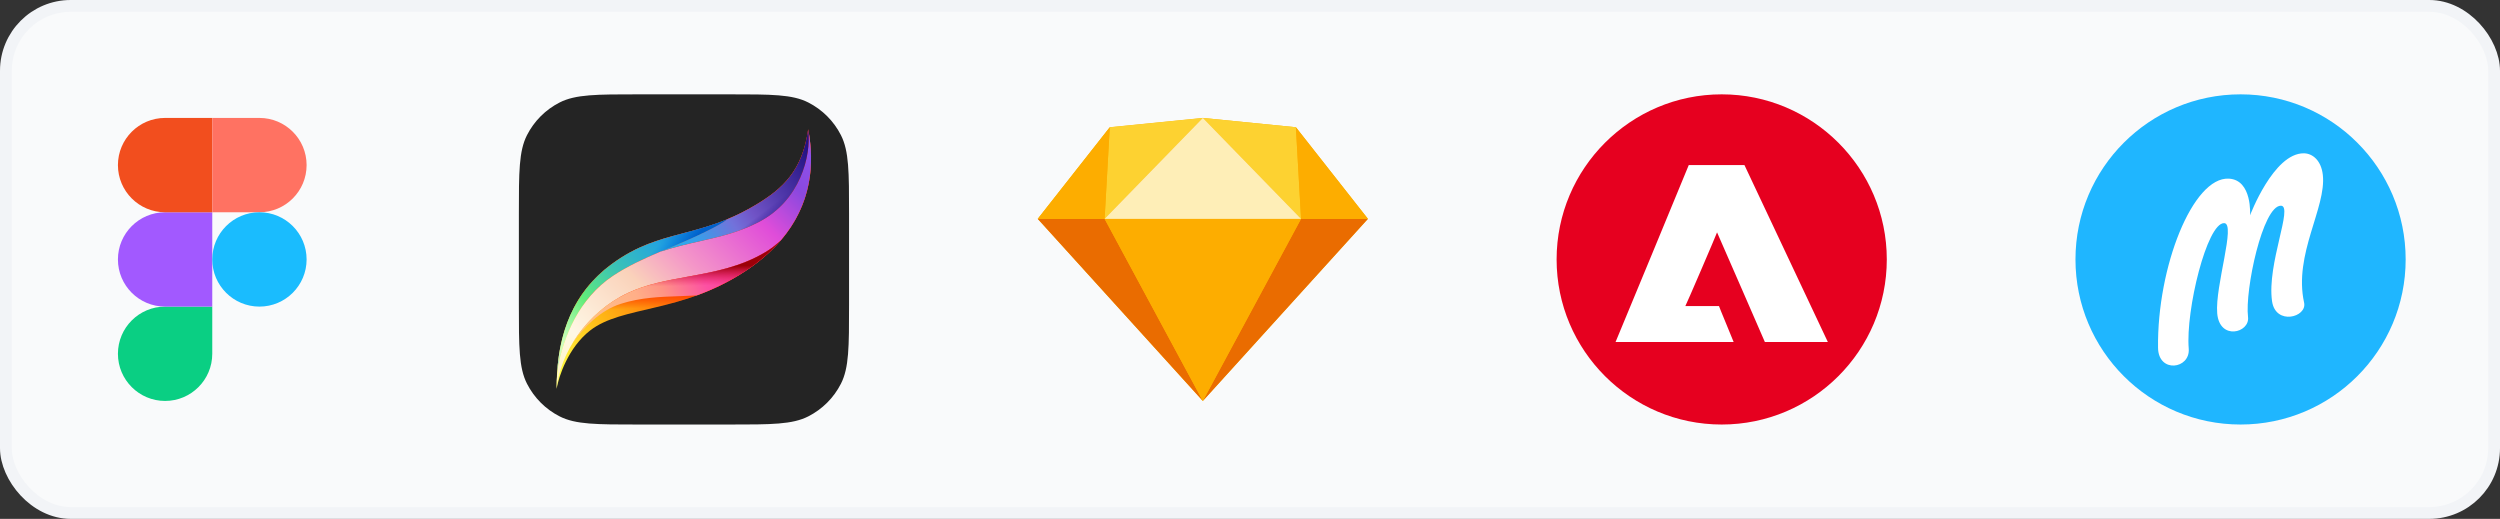<svg width="212" height="44" viewBox="0 0 212 44" fill="none" xmlns="http://www.w3.org/2000/svg">
<rect x="0" y="0" width="212" height="44" fill="#333333" stroke="none"/>
<rect x="0.5" y="0.5" width="211" height="43" rx="5.5" fill="#F9FAFB"/>
<rect x="0.5" y="0.5" width="211" height="43" rx="5.5" stroke="#F2F4F7"/>
<path d="M14 34C16.208 34 18 32.208 18 30V26H14C11.792 26 10 27.792 10 30C10 32.208 11.792 34 14 34Z" fill="#0ACF83"/>
<path d="M10 22C10 19.792 11.792 18 14 18H18V26H14C11.792 26 10 24.208 10 22Z" fill="#A259FF"/>
<path d="M10 14C10 11.792 11.792 10 14 10H18V18H14C11.792 18 10 16.208 10 14Z" fill="#F24E1E"/>
<path d="M18 10H22C24.208 10 26 11.792 26 14C26 16.208 24.208 18 22 18H18V10Z" fill="#FF7262"/>
<path d="M26 22C26 24.208 24.208 26 22 26C19.792 26 18 24.208 18 22C18 19.792 19.792 18 22 18C24.208 18 26 19.792 26 22Z" fill="#1ABCFE"/>
<path d="M44 18.133C44 14.586 44 12.813 44.69 11.458C45.297 10.266 46.266 9.297 47.458 8.69C48.813 8 50.586 8 54.133 8H61.867C65.414 8 67.187 8 68.542 8.69C69.734 9.297 70.703 10.266 71.31 11.458C72 12.813 72 14.586 72 18.133V25.867C72 29.414 72 31.187 71.31 32.542C70.703 33.734 69.734 34.703 68.542 35.31C67.187 36 65.414 36 61.867 36H54.133C50.586 36 48.813 36 47.458 35.31C46.266 34.703 45.297 33.734 44.69 32.542C44 31.187 44 29.414 44 25.867V18.133Z" fill="#242424"/>
<path d="M51.867 22.4C47.967 25.27 47.2 29.467 47.2 32.967C47.378 31.922 48.194 29.473 50.033 28.033C52.767 25.894 57.767 26.599 63.233 22.967C68.7 19.334 69.234 14.6 68.534 10.967C68.047 14.473 66.387 16 64.1 17.367C59.134 20.333 56.034 19.333 51.867 22.4Z" fill="url(#paint0_linear_957_1176)"/>
<path d="M51.867 22.4C47.967 25.27 47.2 29.467 47.2 32.967C47.378 31.922 48.194 29.473 50.033 28.033C52.767 25.894 57.767 26.599 63.233 22.967C68.7 19.334 69.234 14.6 68.534 10.967C68.047 14.473 66.387 16 64.1 17.367C59.134 20.333 56.034 19.333 51.867 22.4Z" fill="url(#paint1_linear_957_1176)"/>
<path d="M47.247 31.532C47.461 28.369 48.488 24.887 51.867 22.4C54.039 20.801 55.922 20.308 57.929 19.781C59.101 19.474 60.316 19.156 61.656 18.6C61.167 19.067 58.844 20.157 57.092 20.885C55.344 21.611 53.501 22.377 51.967 23.4C48.889 25.452 47.637 29.023 47.247 31.532Z" fill="url(#paint2_linear_957_1176)"/>
<path d="M47.247 31.532C47.461 28.369 48.488 24.887 51.867 22.4C54.039 20.801 55.922 20.308 57.929 19.781C59.101 19.474 60.316 19.156 61.656 18.6C61.167 19.067 58.844 20.157 57.092 20.885C55.344 21.611 53.501 22.377 51.967 23.4C48.889 25.452 47.637 29.023 47.247 31.532Z" fill="url(#paint3_linear_957_1176)"/>
<path d="M66.218 20.371C65.835 20.746 65.407 21.082 64.934 21.367C62.8 22.647 60.533 23.059 58.326 23.461C56.568 23.781 54.849 24.094 53.267 24.833C49.7 26.5 47.501 29.966 47.2 32.966C47.2 32.966 47.2 32.966 47.2 32.967C47.2 32.966 47.2 32.965 47.2 32.965C47.2 32.736 47.203 32.504 47.211 32.27C47.229 31.898 47.267 31.486 47.331 31.046C47.802 28.579 49.082 25.323 51.967 23.4C53.188 22.586 54.604 21.935 56.013 21.337C57.252 20.93 58.368 20.677 59.431 20.436C61.106 20.056 62.649 19.706 64.334 18.833C67.868 17.002 68.794 13.239 68.545 11.025C69.073 13.83 68.859 17.28 66.218 20.371Z" fill="url(#paint4_linear_957_1176)"/>
<path d="M66.218 20.371C65.835 20.746 65.407 21.082 64.934 21.367C62.8 22.647 60.533 23.059 58.327 23.461C56.568 23.781 54.849 24.094 53.267 24.833C51.216 25.792 49.617 27.346 48.571 29.063C49.494 27.767 50.9 26.319 52.634 25.767C54.326 25.228 55.94 25.173 57.617 25.115C58.098 25.098 58.584 25.081 59.078 25.053C60.41 24.568 61.806 23.915 63.234 22.967C64.465 22.149 65.445 21.275 66.218 20.371Z" fill="url(#paint5_linear_957_1176)"/>
<path d="M66.218 20.371C65.835 20.746 65.407 21.082 64.934 21.367C62.8 22.647 60.533 23.059 58.327 23.461C56.568 23.781 54.849 24.094 53.267 24.833C51.216 25.792 49.617 27.346 48.571 29.063C49.494 27.767 50.9 26.319 52.634 25.767C54.326 25.228 55.94 25.173 57.617 25.115C58.098 25.098 58.584 25.081 59.078 25.053C60.41 24.568 61.806 23.915 63.234 22.967C64.465 22.149 65.445 21.275 66.218 20.371Z" fill="url(#paint6_linear_957_1176)"/>
<path d="M68.544 11.025C68.541 11.006 68.537 10.986 68.533 10.967C68.047 14.473 66.387 16 64.1 17.367C63.234 17.884 62.424 18.281 61.656 18.6C61.166 19.067 58.843 20.157 57.091 20.885L57.091 20.885C56.734 21.033 56.374 21.183 56.013 21.337C57.251 20.93 58.368 20.677 59.431 20.436C61.105 20.056 62.649 19.706 64.333 18.833C67.867 17.002 68.793 13.239 68.544 11.025Z" fill="url(#paint7_linear_957_1176)"/>
<path d="M68.544 11.025C68.541 11.006 68.537 10.986 68.533 10.967C68.047 14.473 66.387 16 64.1 17.367C63.234 17.884 62.424 18.281 61.656 18.6C61.166 19.067 58.843 20.157 57.091 20.885L57.091 20.885C56.734 21.033 56.374 21.183 56.013 21.337C57.251 20.93 58.368 20.677 59.431 20.436C61.105 20.056 62.649 19.706 64.333 18.833C67.867 17.002 68.793 13.239 68.544 11.025Z" fill="url(#paint8_linear_957_1176)"/>
<path fill-rule="evenodd" clip-rule="evenodd" d="M94.109 10.79L102 10L109.891 10.79L116 18.558L102 34L88 18.558L94.109 10.79Z" fill="#FDB300"/>
<path d="M93.671 18.558L102 34L88 18.558H93.671ZM110.329 18.558L102 34L116 18.558" fill="#EA6C00"/>
<path fill-rule="evenodd" clip-rule="evenodd" d="M93.671 18.558H110.329L102 34" fill="#FDAD00"/>
<path d="M102 10L94.109 10.79L93.671 18.558L102 10ZM102 10L109.891 10.79L110.33 18.558" fill="#FDD231"/>
<path d="M116 18.558L109.891 10.79L110.329 18.558H116ZM88 18.558L94.109 10.79L93.671 18.558" fill="#FDAD00"/>
<path fill-rule="evenodd" clip-rule="evenodd" d="M102 10L93.671 18.558H110.329" fill="#FEEEB7"/>
<path d="M146 8C138.278 8 132 14.278 132 22C132 29.722 138.278 36 146 36C153.722 36 160 29.722 160 22C160 14.278 153.722 8 146 8Z" fill="#E6001F"/>
<path d="M137 29C137 29 143.221 14.004 143.206 14C143.206 14 143.206 14 143.206 14H143.206H147.93L155 29L149.66 29C149.664 29.008 145.656 19.796 145.606 19.704C145.597 19.784 142.948 25.949 142.916 25.957H145.771C145.758 25.972 147.012 28.971 147.012 29L137 29Z" fill="white"/>
<path fill-rule="evenodd" clip-rule="evenodd" d="M190 36C197.732 36 204 29.732 204 22C204 14.268 197.732 8 190 8C182.268 8 176 14.268 176 22C176 29.732 182.268 36 190 36Z" fill="#1FB6FF"/>
<path fill-rule="evenodd" clip-rule="evenodd" d="M188.605 18.921C189.63 18.932 187.825 24.254 188.019 26.567C188.214 28.901 190.797 28.229 190.633 26.886C190.354 24.602 191.876 17.444 193.419 17.444C194.501 17.444 192.22 22.378 192.669 25.538C192.966 27.628 195.662 26.903 195.388 25.664C194.482 21.561 197.29 17.619 196.975 14.826C196.838 13.604 196.103 13.006 195.367 13C192.793 12.98 190.805 18.259 190.805 18.259C190.805 18.259 191.012 15.259 189.011 15.149C185.948 14.98 182.916 22.646 183.002 29.491C183.029 31.674 185.747 31.302 185.604 29.561C185.338 26.324 187.143 18.905 188.605 18.921Z" fill="white"/>
<defs>
<linearGradient id="paint0_linear_957_1176" x1="59.4" y1="24.2" x2="47.867" y2="32.467" gradientUnits="userSpaceOnUse">
<stop stop-color="#FE5004"/>
<stop offset="0.603" stop-color="#FFB915"/>
<stop offset="1" stop-color="#FFFC41"/>
</linearGradient>
<linearGradient id="paint1_linear_957_1176" x1="54.834" y1="24.9" x2="54.9" y2="26.1" gradientUnits="userSpaceOnUse">
<stop stop-color="#FD3E00"/>
<stop offset="1" stop-color="#FD4400" stop-opacity="0"/>
</linearGradient>
<linearGradient id="paint2_linear_957_1176" x1="61.667" y1="18" x2="45.4" y2="32.467" gradientUnits="userSpaceOnUse">
<stop stop-color="#005FC6"/>
<stop offset="0.28" stop-color="#23A4DF"/>
<stop offset="0.465" stop-color="#3AC2B7"/>
<stop offset="0.641" stop-color="#60EC7A"/>
<stop offset="0.819" stop-color="#CFFDBD"/>
<stop offset="1" stop-color="#D0FCB6"/>
</linearGradient>
<linearGradient id="paint3_linear_957_1176" x1="58.367" y1="20.767" x2="56.967" y2="19.5" gradientUnits="userSpaceOnUse">
<stop stop-color="#0061CB"/>
<stop offset="1" stop-color="#067EEA" stop-opacity="0"/>
</linearGradient>
<linearGradient id="paint4_linear_957_1176" x1="68.6" y1="11" x2="47.2" y2="32.933" gradientUnits="userSpaceOnUse">
<stop stop-color="#8E55F1"/>
<stop offset="0.141" stop-color="#8B48DF"/>
<stop offset="0.275" stop-color="#E04DD9"/>
<stop offset="0.492" stop-color="#F496C8"/>
<stop offset="0.633" stop-color="#FAD2BA"/>
<stop offset="0.857" stop-color="#FEF7E5"/>
<stop offset="1" stop-color="#FFF5BF"/>
</linearGradient>
<linearGradient id="paint5_linear_957_1176" x1="66.501" y1="20.167" x2="49.034" y2="28.067" gradientUnits="userSpaceOnUse">
<stop stop-color="#F41A73"/>
<stop offset="0.4" stop-color="#FC50A3"/>
<stop offset="0.585" stop-color="#FE9485"/>
<stop offset="0.703" stop-color="#FFAF88"/>
<stop offset="1" stop-color="#FFC385"/>
</linearGradient>
<linearGradient id="paint6_linear_957_1176" x1="60.2" y1="22.6" x2="60.234" y2="24.2" gradientUnits="userSpaceOnUse">
<stop stop-color="#9B0008"/>
<stop offset="1" stop-color="#EA115A" stop-opacity="0"/>
</linearGradient>
<linearGradient id="paint7_linear_957_1176" x1="68.6" y1="12.8" x2="52.833" y2="23.1" gradientUnits="userSpaceOnUse">
<stop stop-color="#231283"/>
<stop offset="0.363" stop-color="#7053C6"/>
<stop offset="0.466" stop-color="#7272DB"/>
<stop offset="0.634" stop-color="#399EE9"/>
<stop offset="1" stop-color="#00CFFF"/>
</linearGradient>
<linearGradient id="paint8_linear_957_1176" x1="64.667" y1="18" x2="65.367" y2="18.9" gradientUnits="userSpaceOnUse">
<stop stop-color="#3F259D" stop-opacity="0"/>
<stop offset="1" stop-color="#412DAA"/>
</linearGradient>
</defs>
</svg>
